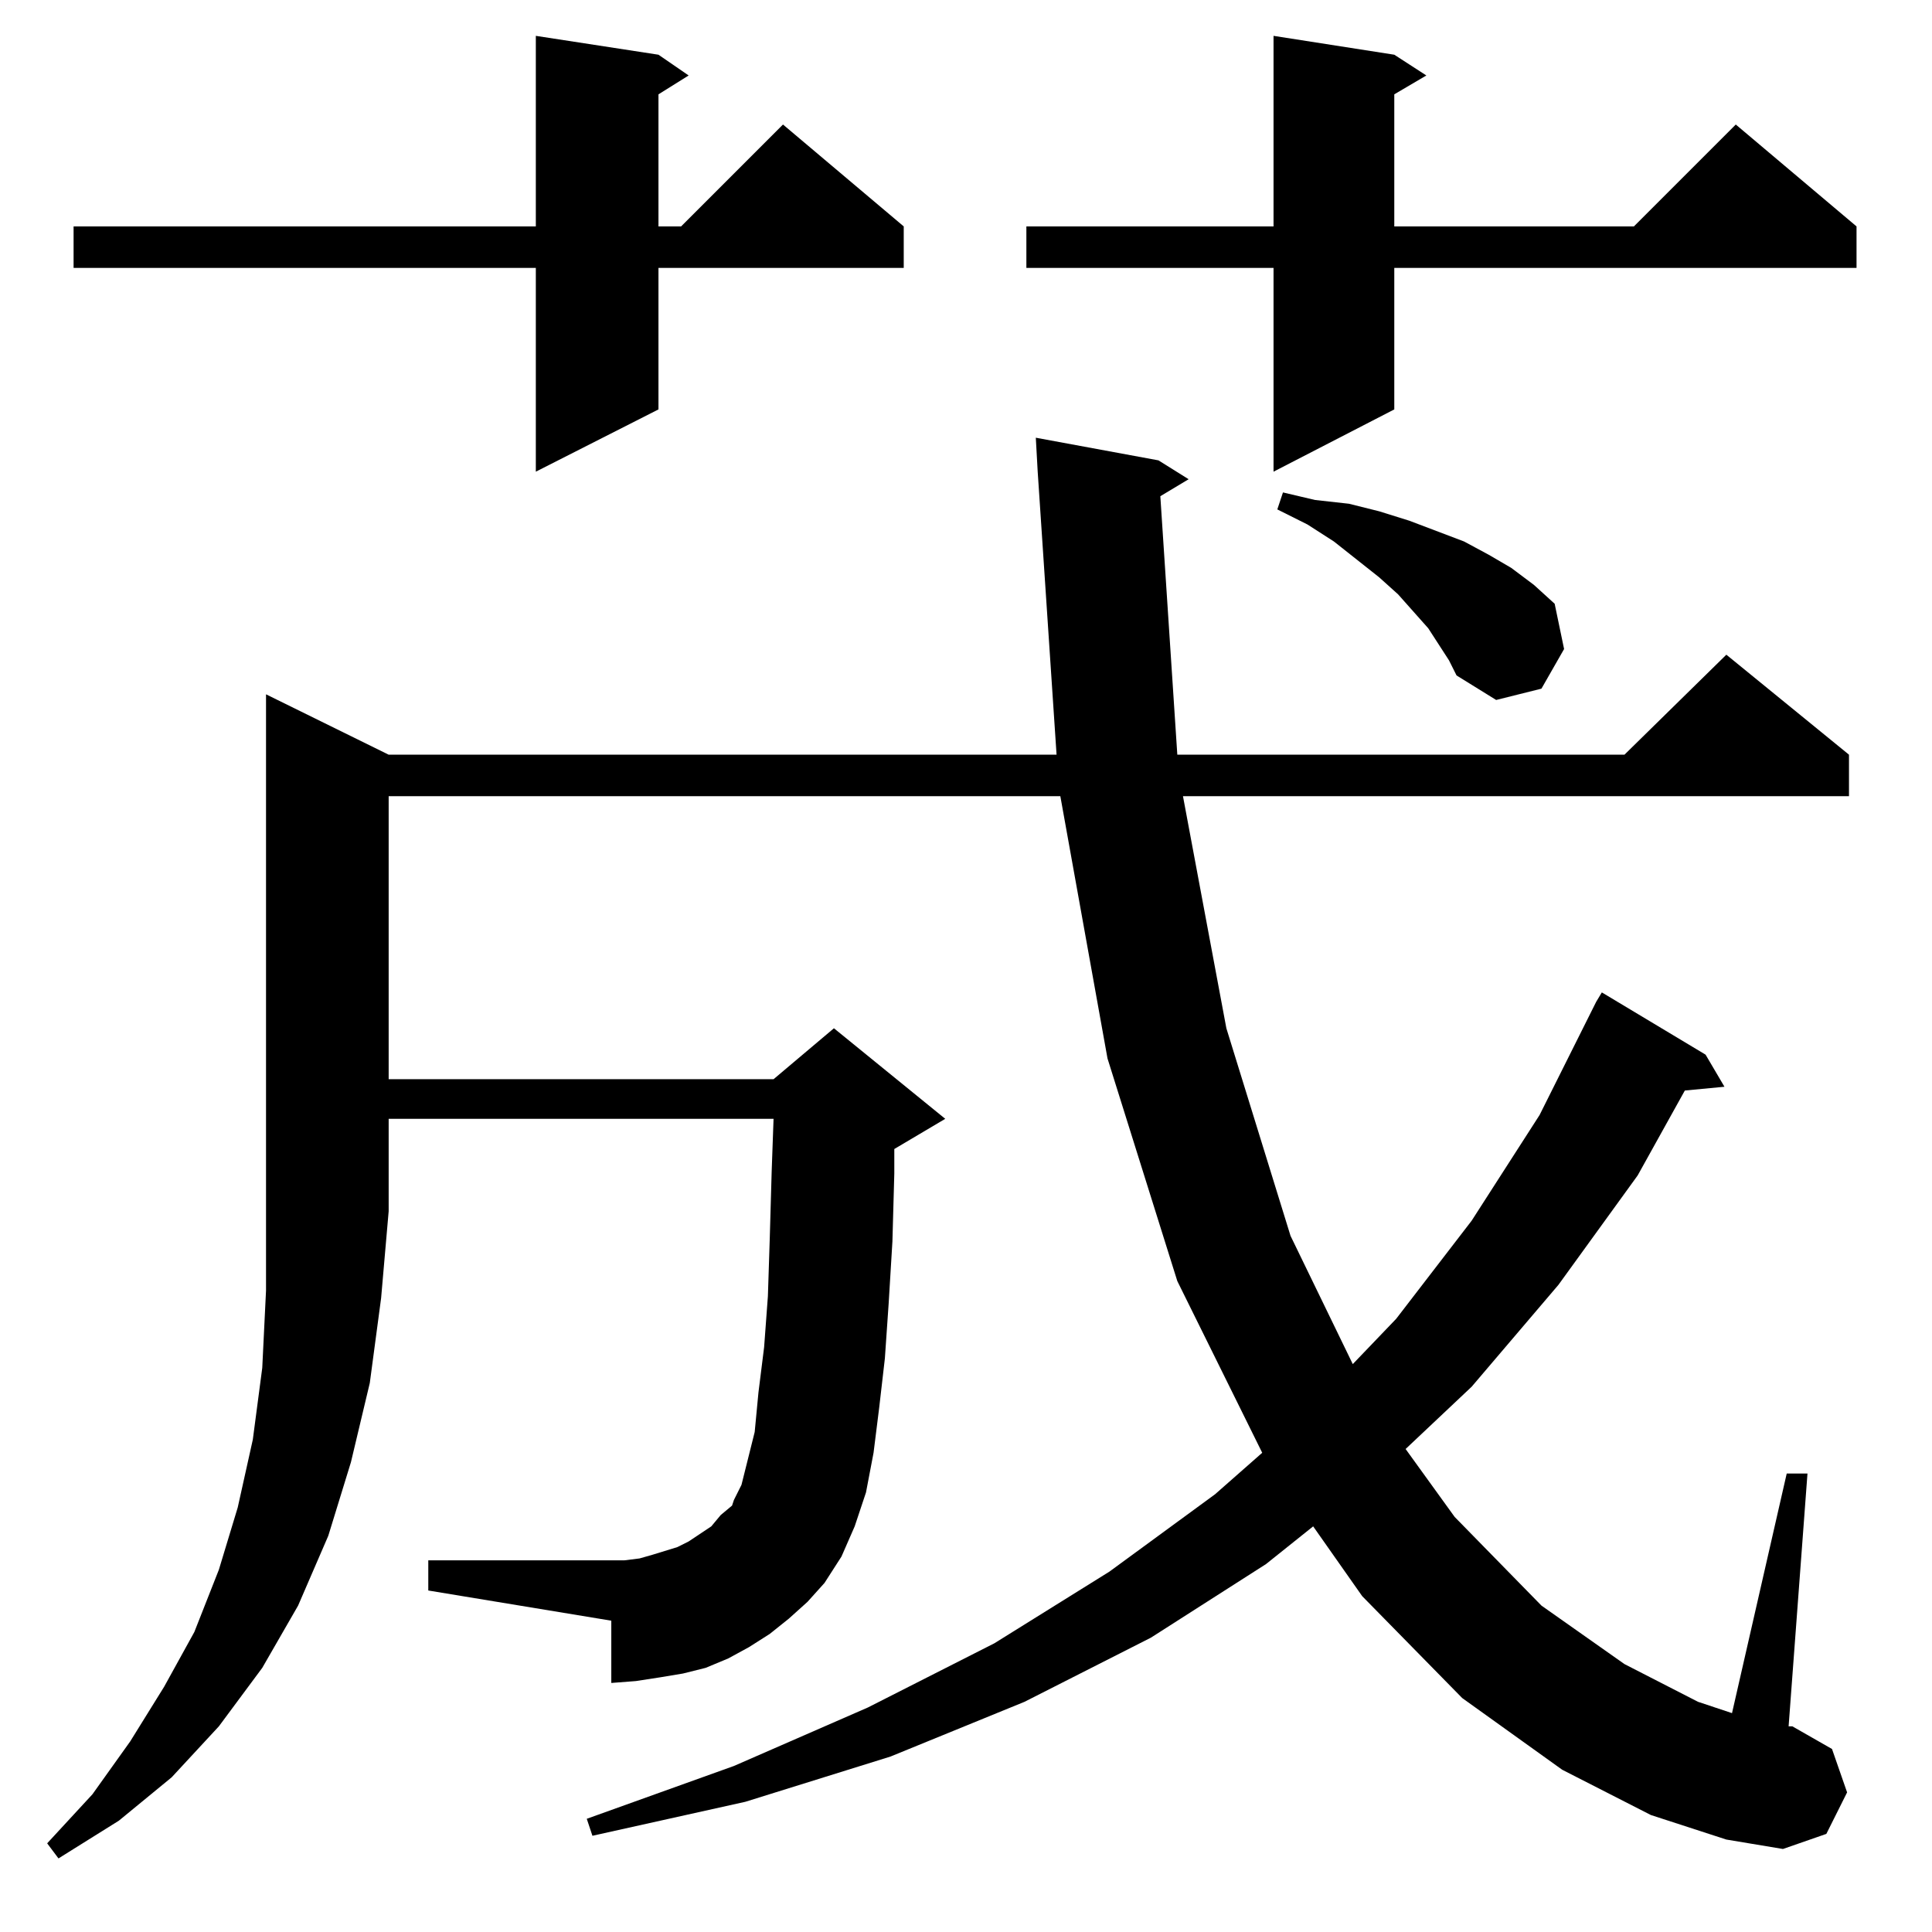 <?xml version="1.0" standalone="no"?>
<!DOCTYPE svg PUBLIC "-//W3C//DTD SVG 1.1//EN" "http://www.w3.org/Graphics/SVG/1.1/DTD/svg11.dtd" >
<svg xmlns="http://www.w3.org/2000/svg" xmlns:xlink="http://www.w3.org/1999/xlink" version="1.1" viewBox="0 -144 1024 1024">
  <g transform="matrix(1 0 0 -1 0 880)">
   <path fill="currentColor"
d="M206 624h354l-10 150l-1 18l65 -12l16 -10l-15 -9l9 -137h237l54 53l65 -53v-22h-353l23 -123l34 -110l33 -68l23 24l40 52l36 56l30 60l3 5l55 -33l10 -17l-21 -2l-25 -45l-42 -58l-46 -54l-35 -33l26 -36l46 -47l44 -31l39 -20l18 -6l29 127h11l-10 -134h2l21 -12
l8 -23l-11 -22l-23 -8l-30 5l-40 13l-47 24l-53 38l-53 54l-26 37l-25 -20l-61 -39l-67 -34l-71 -29l-77 -24l-81 -18l-3 9l78 28l71 31l67 34l61 38l56 41l25 22l-45 91l-37 118l-25 139h-356v-150h204l32 27l59 -48l-27 -16v-1v-12l-1 -36l-2 -33l-2 -29l-3 -26l-3 -24
l-4 -21l-6 -18l-7 -16l-9 -14l-9 -10l-10 -9l-10 -8l-11 -7l-11 -6l-12 -5l-12 -3l-12 -2l-13 -2l-13 -1v33l-97 16v16h104l8 1l7 2l13 4l6 3l6 4l6 4l5 6l6 5l1 3l4 8l7 28l2 21l3 24l2 27l1 31l1 35l1 28h-204v-49l-4 -46l-6 -45l-10 -42l-12 -39l-16 -37l-19 -33l-23 -31
l-25 -27l-28 -23l-32 -20l-6 8l24 26l20 28l18 29l16 29l13 33l10 33l8 36l5 38l2 41v316zM768 674l-11 17l-16 18l-10 9l-24 19l-14 9l-16 8l3 9l17 -4l18 -2l16 -4l16 -5l29 -11l13 -7l12 -7l12 -9l11 -10l5 -24l-12 -21l-24 -6l-21 13zM739 995l17 -11l-17 -10v-70h127
l54 54l64 -54v-22h-245v-75l-64 -33v108h-131v22h131v101zM349 995l16 -11l-16 -10v-70h12l54 54l64 -54v-22h-130v-75l-65 -33v108h-245v22h245v101z" />
  </g>

</svg>
